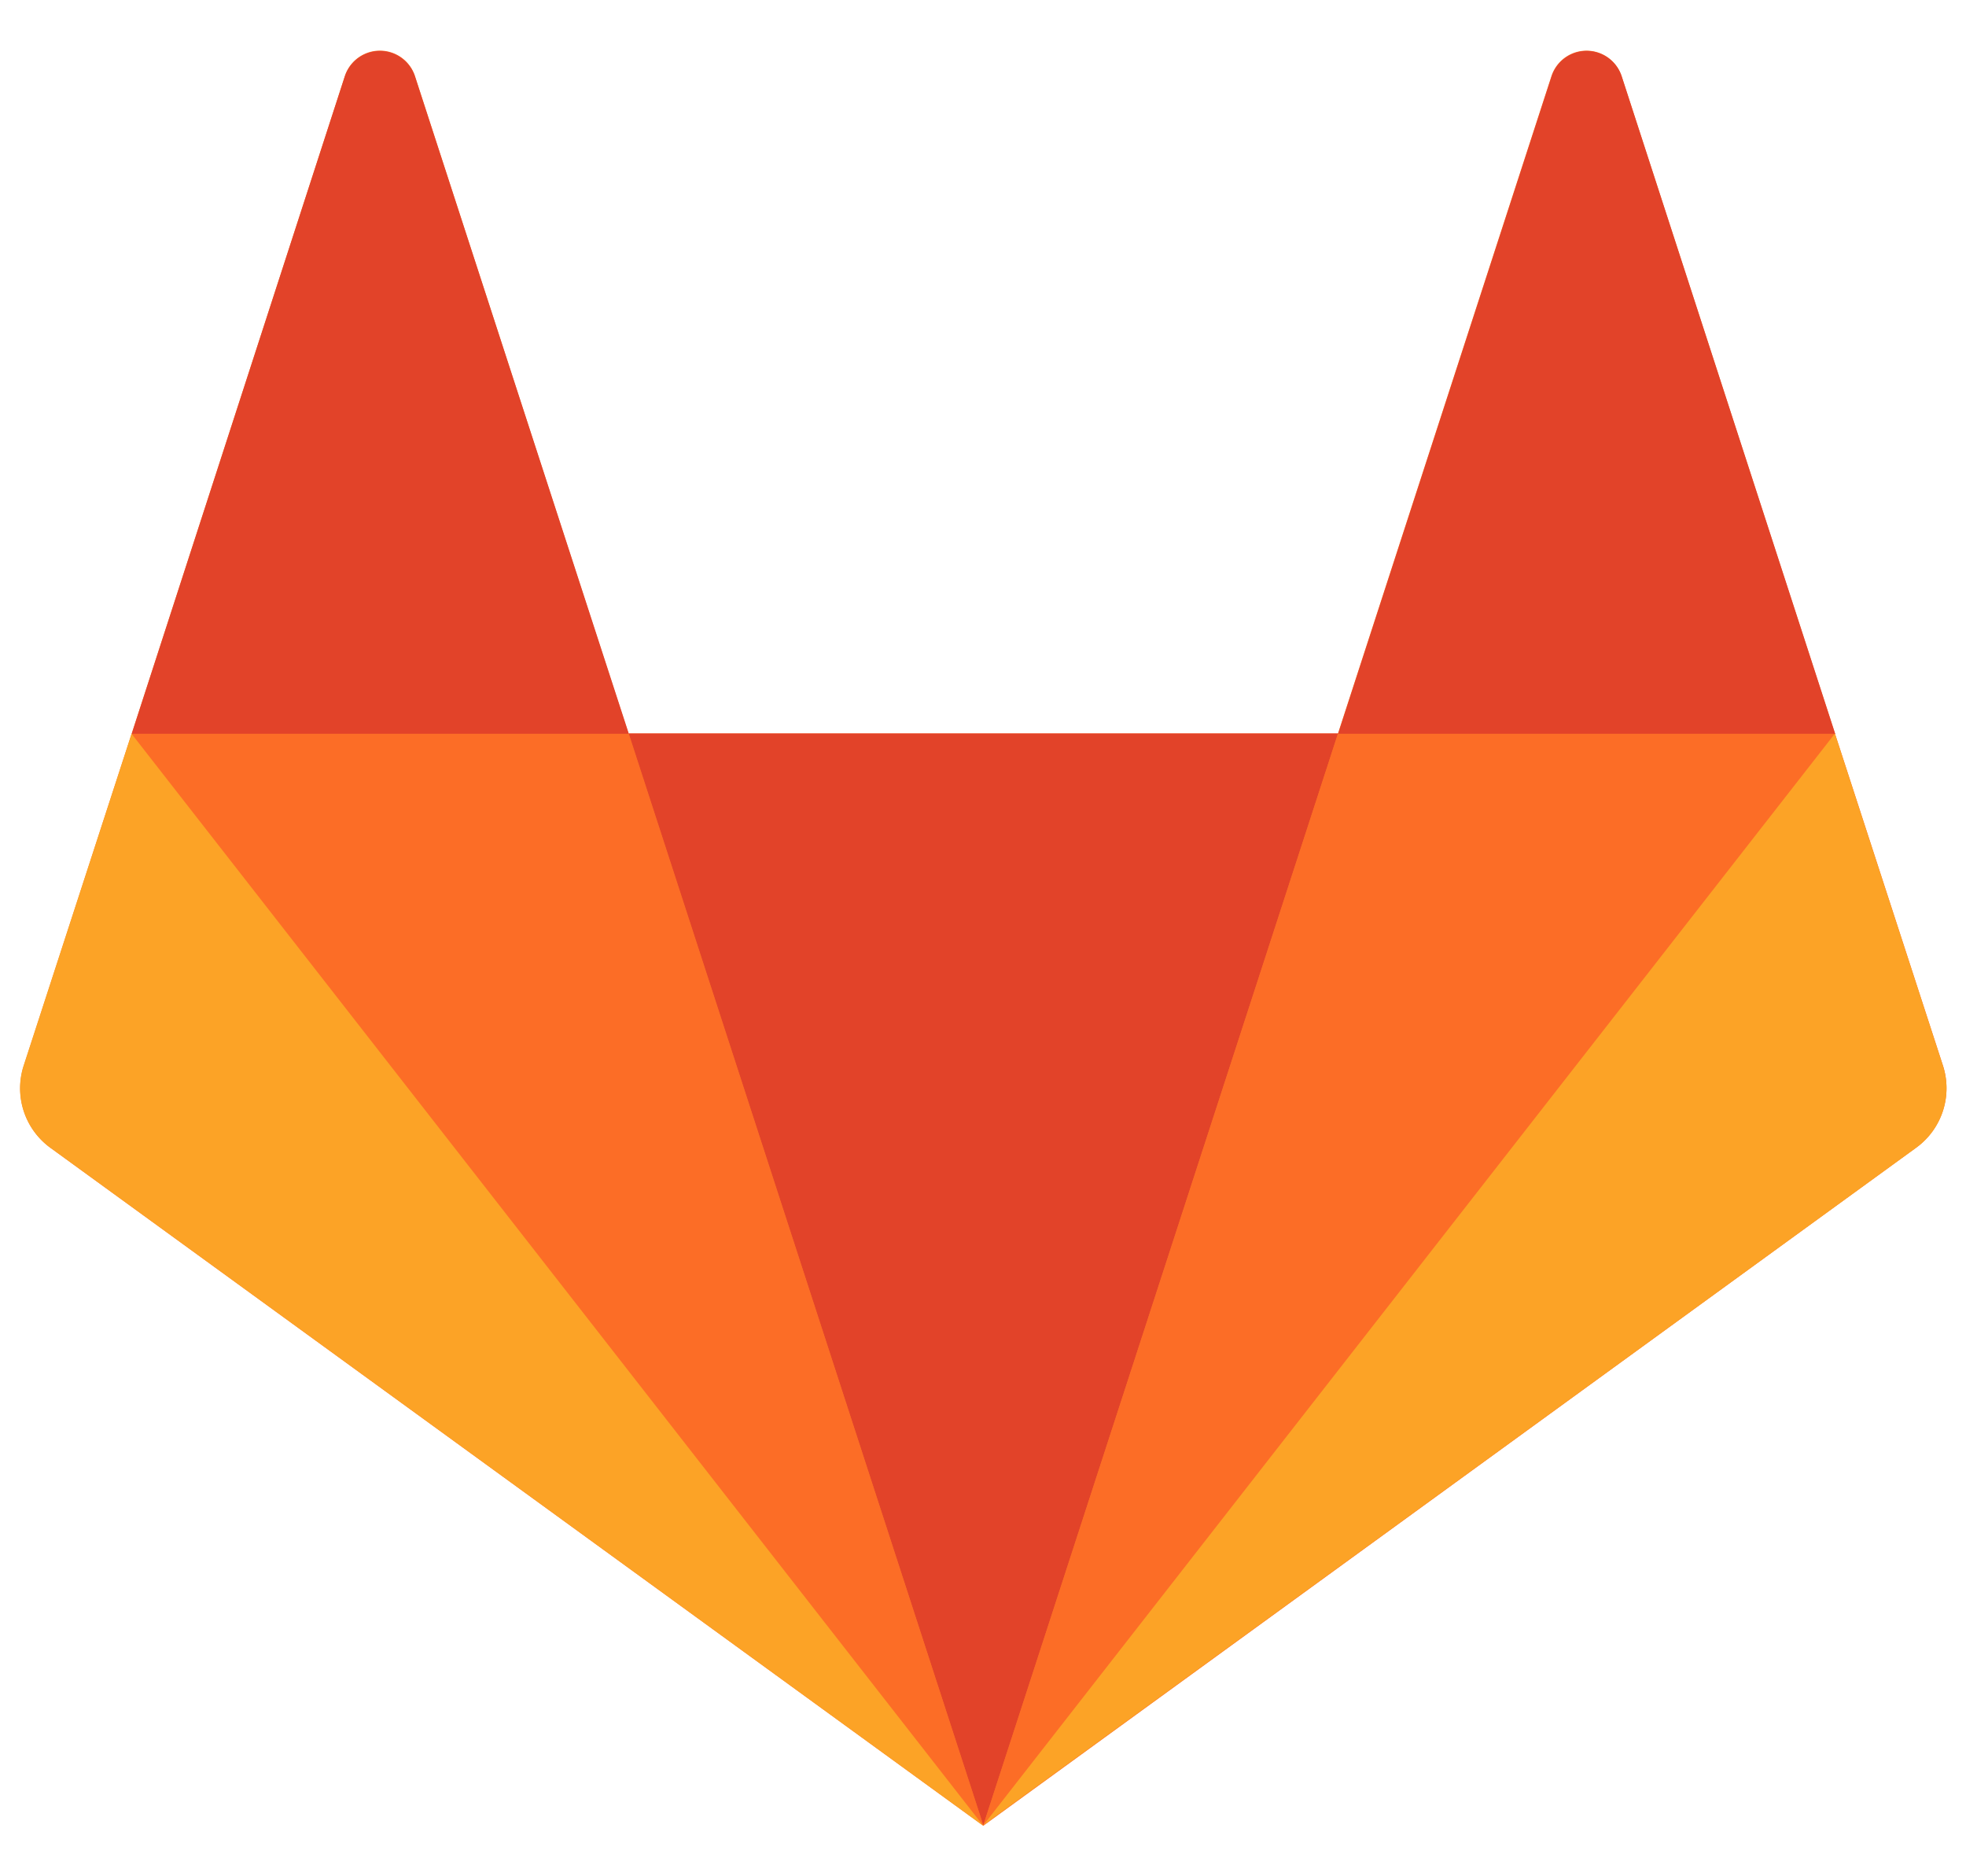 <?xml version="1.0" encoding="UTF-8" standalone="no"?>
<svg
   xmlns:dc="http://purl.org/dc/elements/1.1/"
   xmlns:cc="http://creativecommons.org/ns#"
   xmlns:rdf="http://www.w3.org/1999/02/22-rdf-syntax-ns#"
   xmlns:svg="http://www.w3.org/2000/svg"
   xmlns="http://www.w3.org/2000/svg"
   xmlns:sodipodi="http://sodipodi.sourceforge.net/DTD/sodipodi-0.dtd"
   xmlns:inkscape="http://www.inkscape.org/namespaces/inkscape"
   id="logo_art"
   data-name="logo art"
   viewBox="0 0 586 559"
   version="1.1"
   sodipodi:docname="gitlab-icon-rgb.svg"
   inkscape:version="0.92.2 5c3e80d, 2017-08-06">
  <sodipodi:namedview
     pagecolor="#ffffff"
     bordercolor="#666666"
     borderopacity="1"
     objecttolerance="10"
     gridtolerance="10"
     guidetolerance="10"
     inkscape:pageopacity="0"
     inkscape:pageshadow="2"
     inkscape:window-width="640"
     inkscape:window-height="480"
     id="namedview25"
     showgrid="false"
     inkscape:zoom="0.42218247"
     inkscape:cx="293"
     inkscape:cy="279.5"
     inkscape:window-x="0"
     inkscape:window-y="0"
     inkscape:window-maximized="0"
     inkscape:current-layer="logo_art" />
  <defs
     id="defs4">
    <style
       id="style2">.cls-1{fill:#fc6d26;}.cls-2{fill:#e24329;}.cls-3{fill:#fca326;}</style>
  </defs>
  <title
     id="title6">gitlab-icon-rgb</title>
  <g
     id="g44"
     transform="matrix(1.701,0,0,1.701,-205.307,-195.852)">
    <path
       id="path46"
       class="cls-1"
       d="M 461.17,301.83 442.26,243.71 404.84,128.43 a 6.47,6.47 0 0 0 -12.27,0 L 355.15,243.64 H 230.82 L 193.4,128.43 a 6.46,6.46 0 0 0 -12.26,0 l -37.36,115.21 -18.91,58.19 a 12.88,12.88 0 0 0 4.66,14.39 L 293,435 456.44,316.22 a 12.9,12.9 0 0 0 4.73,-14.39"
       inkscape:connector-curvature="0"
       style="fill:#fc6d26" />
  </g>
  <g
     id="g48"
     transform="matrix(1.701,0,0,1.701,-205.307,-195.852)">
    <path
       id="path50"
       class="cls-2"
       d="m 293,434.91 v 0 L 355.16,243.63 H 230.87 Z"
       inkscape:connector-curvature="0"
       style="fill:#e24329" />
  </g>
  <g
     id="g56"
     transform="matrix(1.701,0,0,1.701,-205.307,-195.852)">
    <path
       id="path58"
       class="cls-1"
       d="M 293,434.91 230.82,243.63 h -87 z"
       inkscape:connector-curvature="0"
       style="fill:#fc6d26" />
  </g>
  <g
     id="g64"
     transform="matrix(1.701,0,0,1.701,-205.307,-195.852)">
    <path
       id="path66"
       class="cls-3"
       d="m 143.75,243.69 v 0 l -18.91,58.12 a 12.88,12.88 0 0 0 4.66,14.39 L 293,435 Z"
       inkscape:connector-curvature="0"
       style="fill:#fca326" />
  </g>
  <g
     id="g72"
     transform="matrix(1.701,0,0,1.701,-205.307,-195.852)">
    <path
       id="path74"
       class="cls-2"
       d="m 143.78,243.69 h 87.11 L 193.4,128.49 a 6.47,6.47 0 0 0 -12.27,0 z"
       inkscape:connector-curvature="0"
       style="fill:#e24329" />
  </g>
  <g
     id="g76"
     transform="matrix(1.701,0,0,1.701,-205.307,-195.852)">
    <path
       id="path78"
       class="cls-1"
       d="M 293,434.91 355.16,243.63 H 442.3 Z"
       inkscape:connector-curvature="0"
       style="fill:#fc6d26" />
  </g>
  <g
     id="g80"
     transform="matrix(1.701,0,0,1.701,-205.307,-195.852)">
    <path
       id="path82"
       class="cls-3"
       d="m 442.24,243.69 v 0 l 18.91,58.12 a 12.85,12.85 0 0 1 -4.66,14.39 L 293,434.91 442.2,243.69 Z"
       inkscape:connector-curvature="0"
       style="fill:#fca326" />
  </g>
  <g
     id="g84"
     transform="matrix(1.701,0,0,1.701,-205.307,-195.852)">
    <path
       id="path86"
       class="cls-2"
       d="m 442.28,243.69 h -87.1 l 37.42,-115.2 a 6.46,6.46 0 0 1 12.26,0 z"
       inkscape:connector-curvature="0"
       style="fill:#e24329" />
  </g>
</svg>
